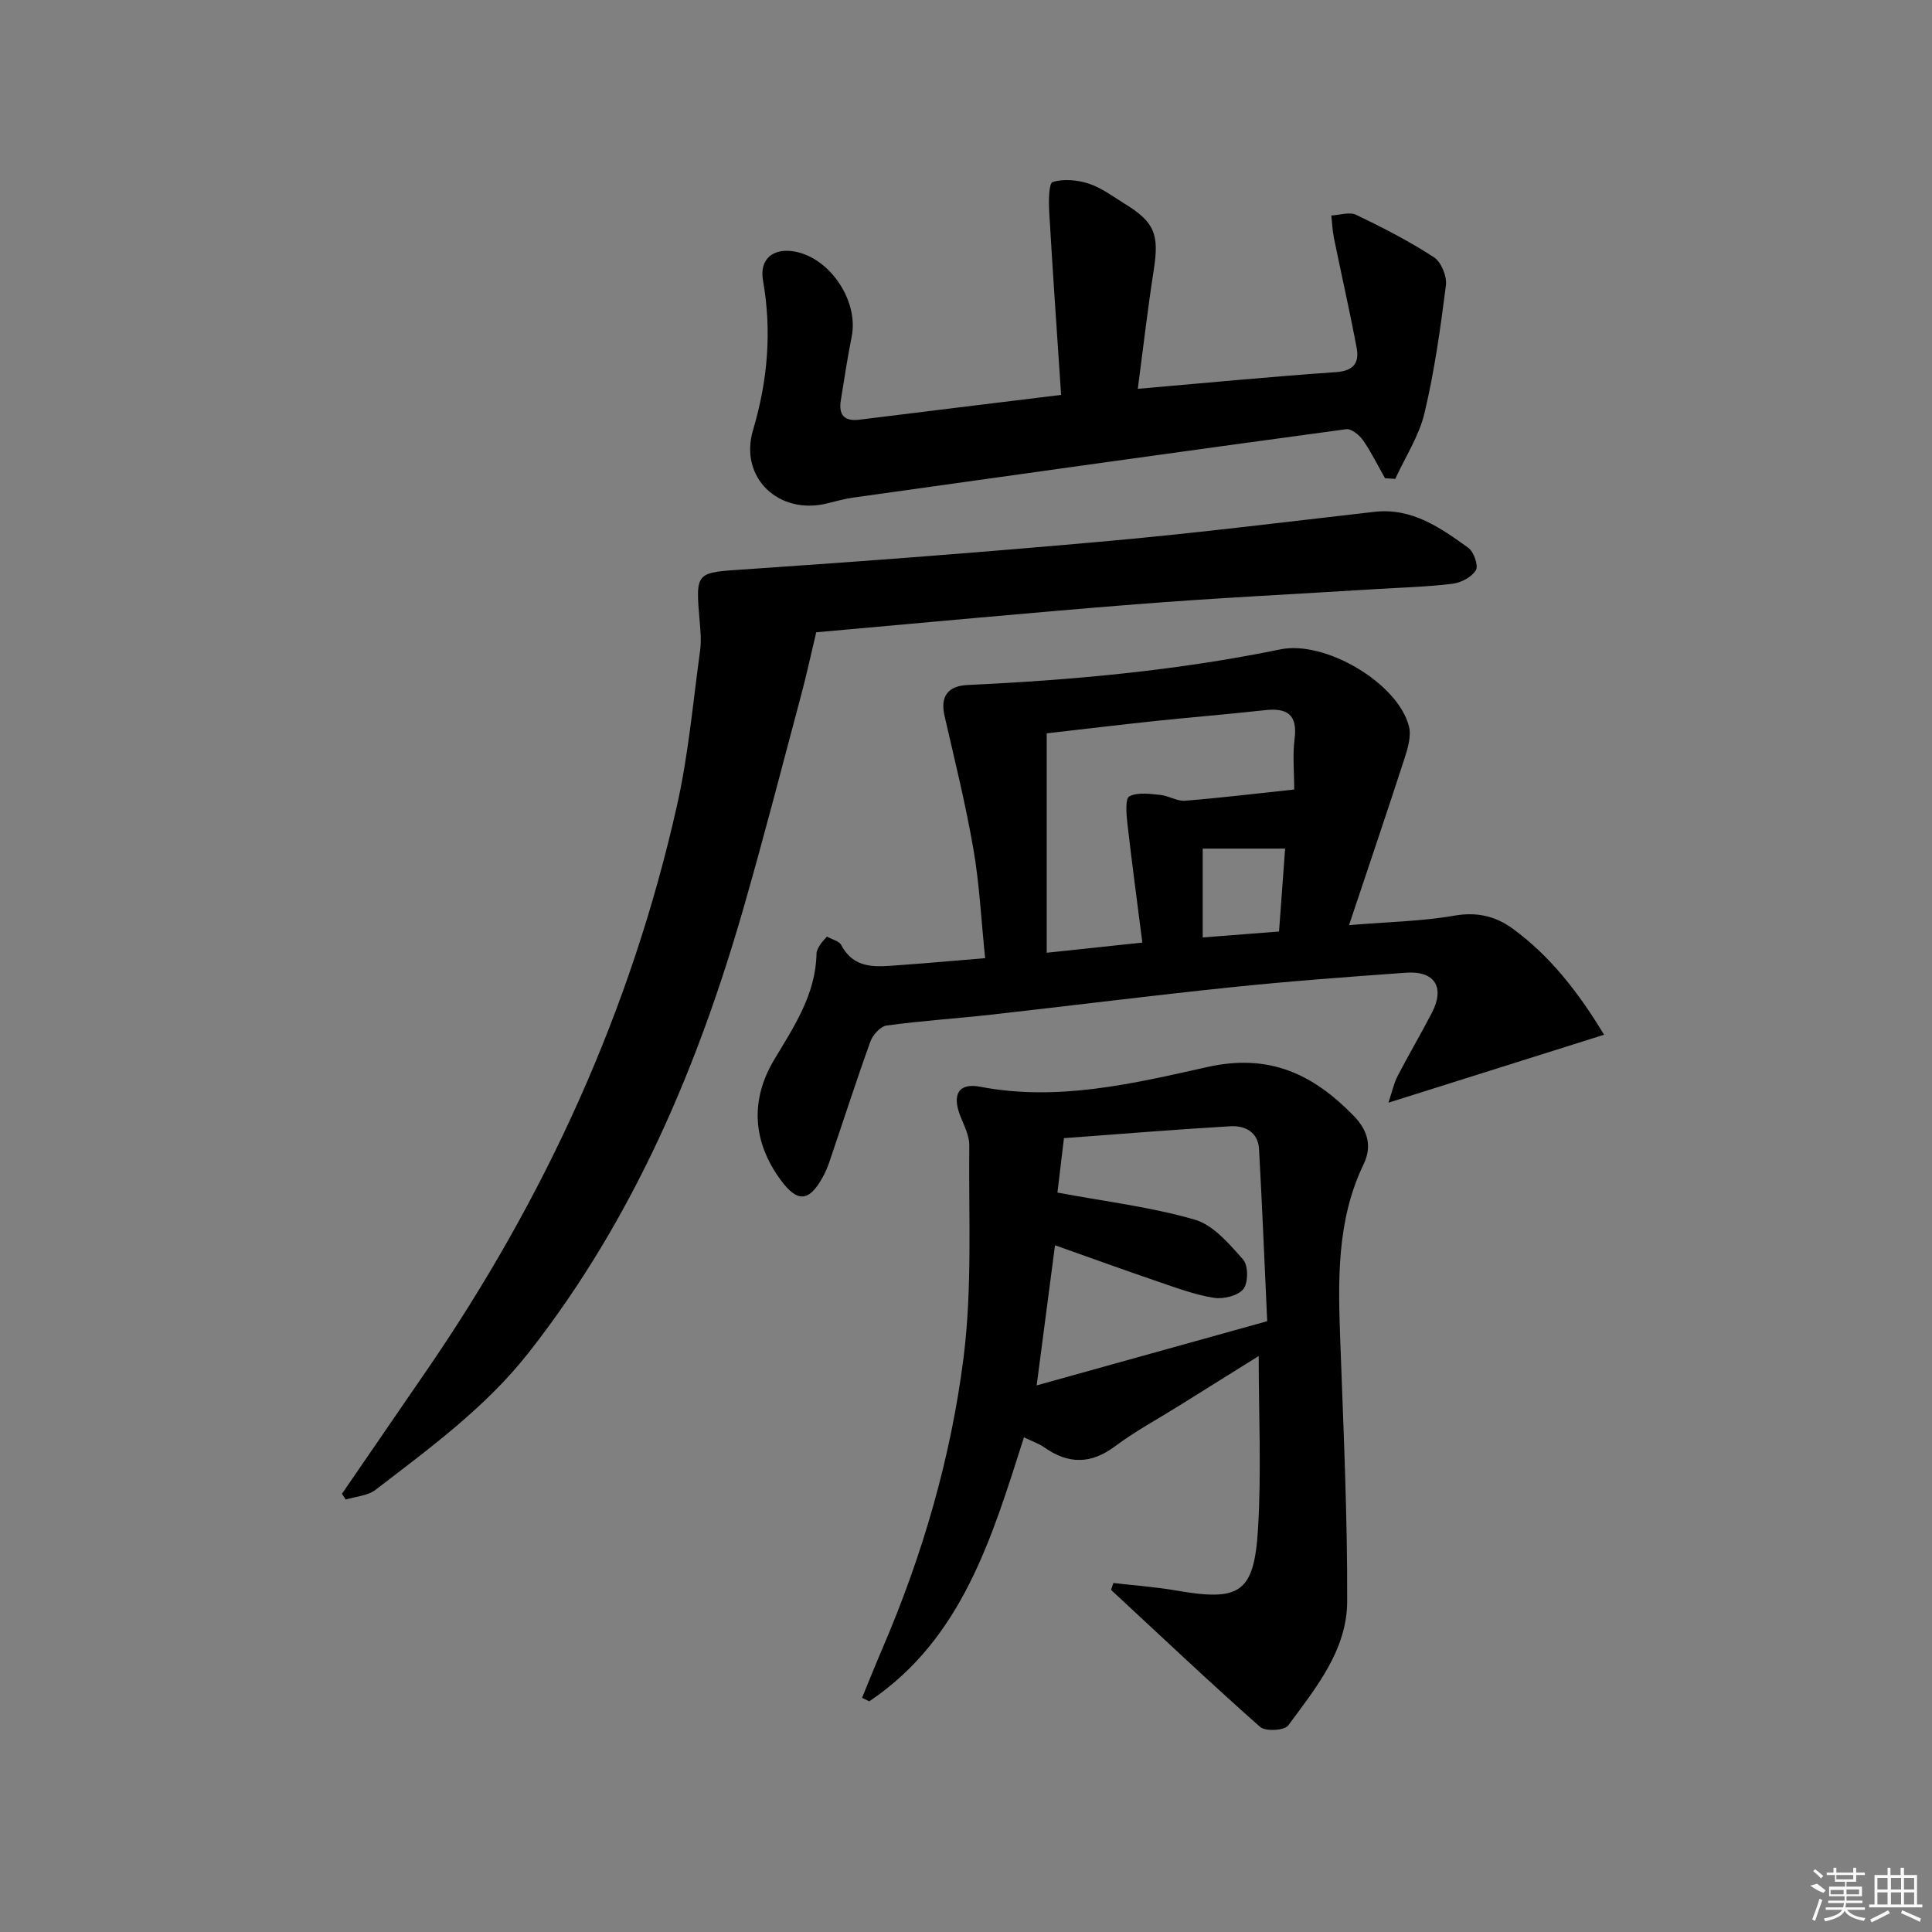 <svg enable-background="new 0 0 400 400" viewBox="0 0 400 400" xmlns="http://www.w3.org/2000/svg"><rect x="0" y="0" width="400" height="400" fill="#808080" stroke="none"/><path d="m230.51 327.74c4.36.51 8.76.82 13.07 1.57 13.09 2.27 16.06.53 16.87-12.68.73-11.91.15-23.91.15-35.88-5.03 3.14-10.86 6.78-16.69 10.42-4.37 2.73-8.95 5.2-13.07 8.28-5.01 3.74-9.69 3.71-14.65.2-1.06-.75-2.36-1.18-4.19-2.07-6.64 20.78-12.8 41.76-32.03 54.66-.5-.24-.99-.48-1.49-.72 1.41-3.42 2.77-6.86 4.23-10.25 8.31-19.33 14.17-39.49 16.79-60.25 1.82-14.45 1.03-29.24 1.18-43.88.02-2.04-1.1-4.14-1.88-6.14-1.71-4.38-.35-6.86 4.13-6 16.09 3.09 31.7-.66 47.02-4.08 12.93-2.89 21.95 1.52 30.31 10.09 2.8 2.88 3.92 6.18 2.07 10.01-5.64 11.7-5.29 24.14-4.84 36.66.65 17.96 1.49 35.92 1.43 53.88-.03 10.09-6.51 17.95-12.22 25.69-.77 1.04-4.72 1.26-5.81.29-10.46-9.26-20.61-18.87-30.86-28.37.17-.48.32-.96.48-1.43zm31.85-54.2c-.56-12.11-1.04-23.88-1.69-35.64-.2-3.54-2.92-4.9-5.96-4.72-11.41.67-22.8 1.61-34.43 2.46-.51 4.31-.97 8.15-1.35 11.27 10.02 1.87 19.43 3 28.42 5.6 3.86 1.12 7.15 5.02 10.02 8.26 1.08 1.22 1.09 4.81.06 6.11-1.11 1.4-4.12 2.13-6.1 1.82-3.89-.61-7.68-2.03-11.44-3.31-7.17-2.45-14.29-5.03-21.46-7.57-1.26 9.6-2.46 18.76-3.8 29.01 16.31-4.55 31.72-8.84 47.73-13.29z"/><path d="m171.21 193.91c1.08.61 2.51.91 2.95 1.74 2.78 5.23 7.5 4.49 12.08 4.17 5.77-.41 11.54-.93 17.72-1.44-.8-7.77-1.16-15.23-2.42-22.54-1.6-9.27-3.87-18.43-5.98-27.61-.92-4.02.64-6.21 4.78-6.41 21.75-1.01 43.4-2.99 64.77-7.38 9.18-1.89 24.24 6.89 26.59 15.91.53 2.02-.22 4.55-.91 6.67-3.64 11.23-7.44 22.41-11.49 34.52 8.3-.69 15.13-.8 21.77-1.96 4.7-.82 8.56.08 12.15 2.71 7.91 5.78 13.7 13.39 18.89 21.94-14.88 4.69-29.3 9.24-44.65 14.07.76-2.27 1.11-3.98 1.88-5.47 2.29-4.43 4.82-8.72 7.12-13.15 2.74-5.28.59-8.72-5.36-8.29-12.1.87-24.2 1.76-36.27 3.02-16.51 1.71-32.98 3.8-49.48 5.65-7.26.81-14.55 1.28-21.78 2.26-1.27.17-2.86 1.93-3.36 3.3-2.98 8.27-5.67 16.64-8.5 24.96-.37 1.1-.84 2.17-1.4 3.19-2.82 5.09-5.23 5.23-8.68.53-5.87-8-6.32-16.61-1.32-24.94 4.1-6.84 8.59-13.52 8.74-21.94.01-.61.41-1.26.75-1.82.33-.55.82-1 1.41-1.69zm45.5-42.08v45.43c6.55-.7 12.9-1.38 19.8-2.11-1.11-8.71-2.2-16.74-3.11-24.8-.21-1.88-.45-5.05.42-5.48 1.75-.89 4.26-.5 6.42-.29 1.74.17 3.46 1.34 5.13 1.2 7.24-.57 14.46-1.46 22.58-2.32 0-3.58-.35-7.08.08-10.48.65-5.13-1.61-6.46-6.21-5.94-7.43.83-14.88 1.42-22.31 2.2-7.57.8-15.11 1.71-22.8 2.59zm32.3 42.26c5.09-.4 10.28-.8 15.8-1.23.45-6.18.86-11.82 1.26-17.17-6.15 0-11.37 0-17.06 0z"/><path d="m168.99 130.91c-1.18 4.96-2.04 8.96-3.1 12.92-3.89 14.57-7.65 29.18-11.81 43.68-9.55 33.31-22.89 64.78-44.49 92.37-8.98 11.47-20.51 19.86-31.84 28.57-1.62 1.24-4.09 1.38-6.17 2.02-.26-.4-.52-.8-.78-1.2 5.81-8.46 11.61-16.91 17.42-25.37 24.64-35.84 42.46-74.75 51.97-117.25 2.35-10.48 3.29-21.29 4.76-31.96.27-1.93.09-3.95-.08-5.92-.9-10.6-.9-10.19 9.68-10.91 25.03-1.7 50.05-3.61 75.03-5.86 18.35-1.65 36.64-3.94 54.95-6.03 7.81-.89 13.67 3.29 19.46 7.44 1.15.82 2.14 3.69 1.58 4.64-.85 1.43-3.07 2.59-4.84 2.81-5.27.65-10.6.78-15.91 1.11-16.59 1.03-33.2 1.84-49.77 3.15-22.48 1.78-44.94 3.92-66.06 5.79z"/><path d="m235.57 80.5c14.5-1.25 27.74-2.54 41.01-3.45 3.69-.25 4.88-1.95 4.3-5.03-1.43-7.62-3.16-15.19-4.71-22.78-.31-1.52-.36-3.09-.54-4.63 1.74-.08 3.78-.79 5.16-.13 5.51 2.64 10.98 5.46 16.1 8.79 1.51.98 2.71 3.96 2.47 5.82-1.13 8.87-2.37 17.77-4.44 26.46-1.13 4.74-3.98 9.08-6.05 13.6-.71-.05-1.42-.1-2.12-.14-1.5-2.64-2.83-5.39-4.56-7.87-.76-1.09-2.42-2.42-3.48-2.28-34.03 4.61-68.04 9.38-102.05 14.16-1.8.25-3.57.75-5.34 1.19-10.04 2.52-18.35-5.28-15.41-15.18 3.05-10.28 3.91-20.44 2.06-30.98-.78-4.46 2.14-6.8 6.63-5.96 7.32 1.38 13.19 10.25 11.74 17.56-.87 4.39-1.56 8.83-2.26 13.25-.47 2.96.67 4.39 3.87 3.99 13.5-1.69 27-3.32 41.74-5.13-.85-12.79-1.73-25.32-2.46-37.87-.13-2.15-.1-5.95.71-6.2 2.29-.71 5.18-.43 7.54.35 2.63.87 4.96 2.66 7.37 4.14 6.2 3.8 7.16 6.35 6.04 13.6-1.25 7.97-2.17 16-3.32 24.72z"/><g fill="#fafafa"><path d="m374.8 390.4 1.4-.4c.7.5 1.3 1 1.8 1.4l-.5.5c-1.5-.6-2.1-1.1-2.7-1.5zm1 7.3-.6-.3c.5-1.4 1.1-2.8 1.5-4.3.2.1.4.2.6.3-.5 1.3-1 2.8-1.5 4.3zm-.4-10.3.4-.4c.4.3 1 .8 1.7 1.4l-.5.5c-.4-.5-1-1-1.6-1.5zm2.5.3h1.7v-1h.6v1h3.5v-1h.6v1h1.8v.5h-1.8v1.4h-2v1h3.2v2h-3.2v.9h3.3v.5h-3.4c0 .3-.1.6-.1.9h4v.5h-3.7c.7.9 1.9 1.5 3.8 1.7-.1.2-.2.4-.3.6-2.1-.4-3.5-1.1-4-2.1-.4 1-1.8 1.7-4 2.2-.1-.2-.2-.4-.3-.6 2.1-.4 3.4-1 3.8-1.8h-3.4v-.5h3.6c.1-.3.1-.6.2-.9h-3.3v-.5h3.4c0-.3 0-.6 0-.9h-3.2v-2h3.3v-1h-2.1v-1.4h-1.7v-.5zm1.1 3.5v1h2.7c0-.3 0-.4 0-.4 0-.1 0-.2 0-.2 0-.1 0-.2 0-.3h-2.7zm1.2-3v.9h3.5v-.9zm4.7 3h-2.6v.6.4h2.6z"/><path d="m393.6 386.7h.6v1.5h2.7v6.1h1.1v.6h-11v-.6h1.1v-6.1h2.7v-1.5h.6v1.5h2.1v-1.5zm-2.7 8.8.4.6c-1.2.6-2.5 1.3-3.8 1.9-.1-.2-.2-.4-.3-.6 1.2-.6 2.5-1.2 3.7-1.9zm-2.2-6.7v2.4h2.1v-2.4zm0 3v2.5h2.1v-2.5zm2.8-3v2.4h2.1v-2.4zm0 3v2.5h2.1v-2.5zm6 6.1c-1.4-.7-2.7-1.3-3.9-1.8l.2-.6c1.5.6 2.7 1.2 3.9 1.7zm-1.2-9.1h-2.1v2.4h2.1zm-2.1 3v2.5h2.1v-2.5z"/></g></svg>